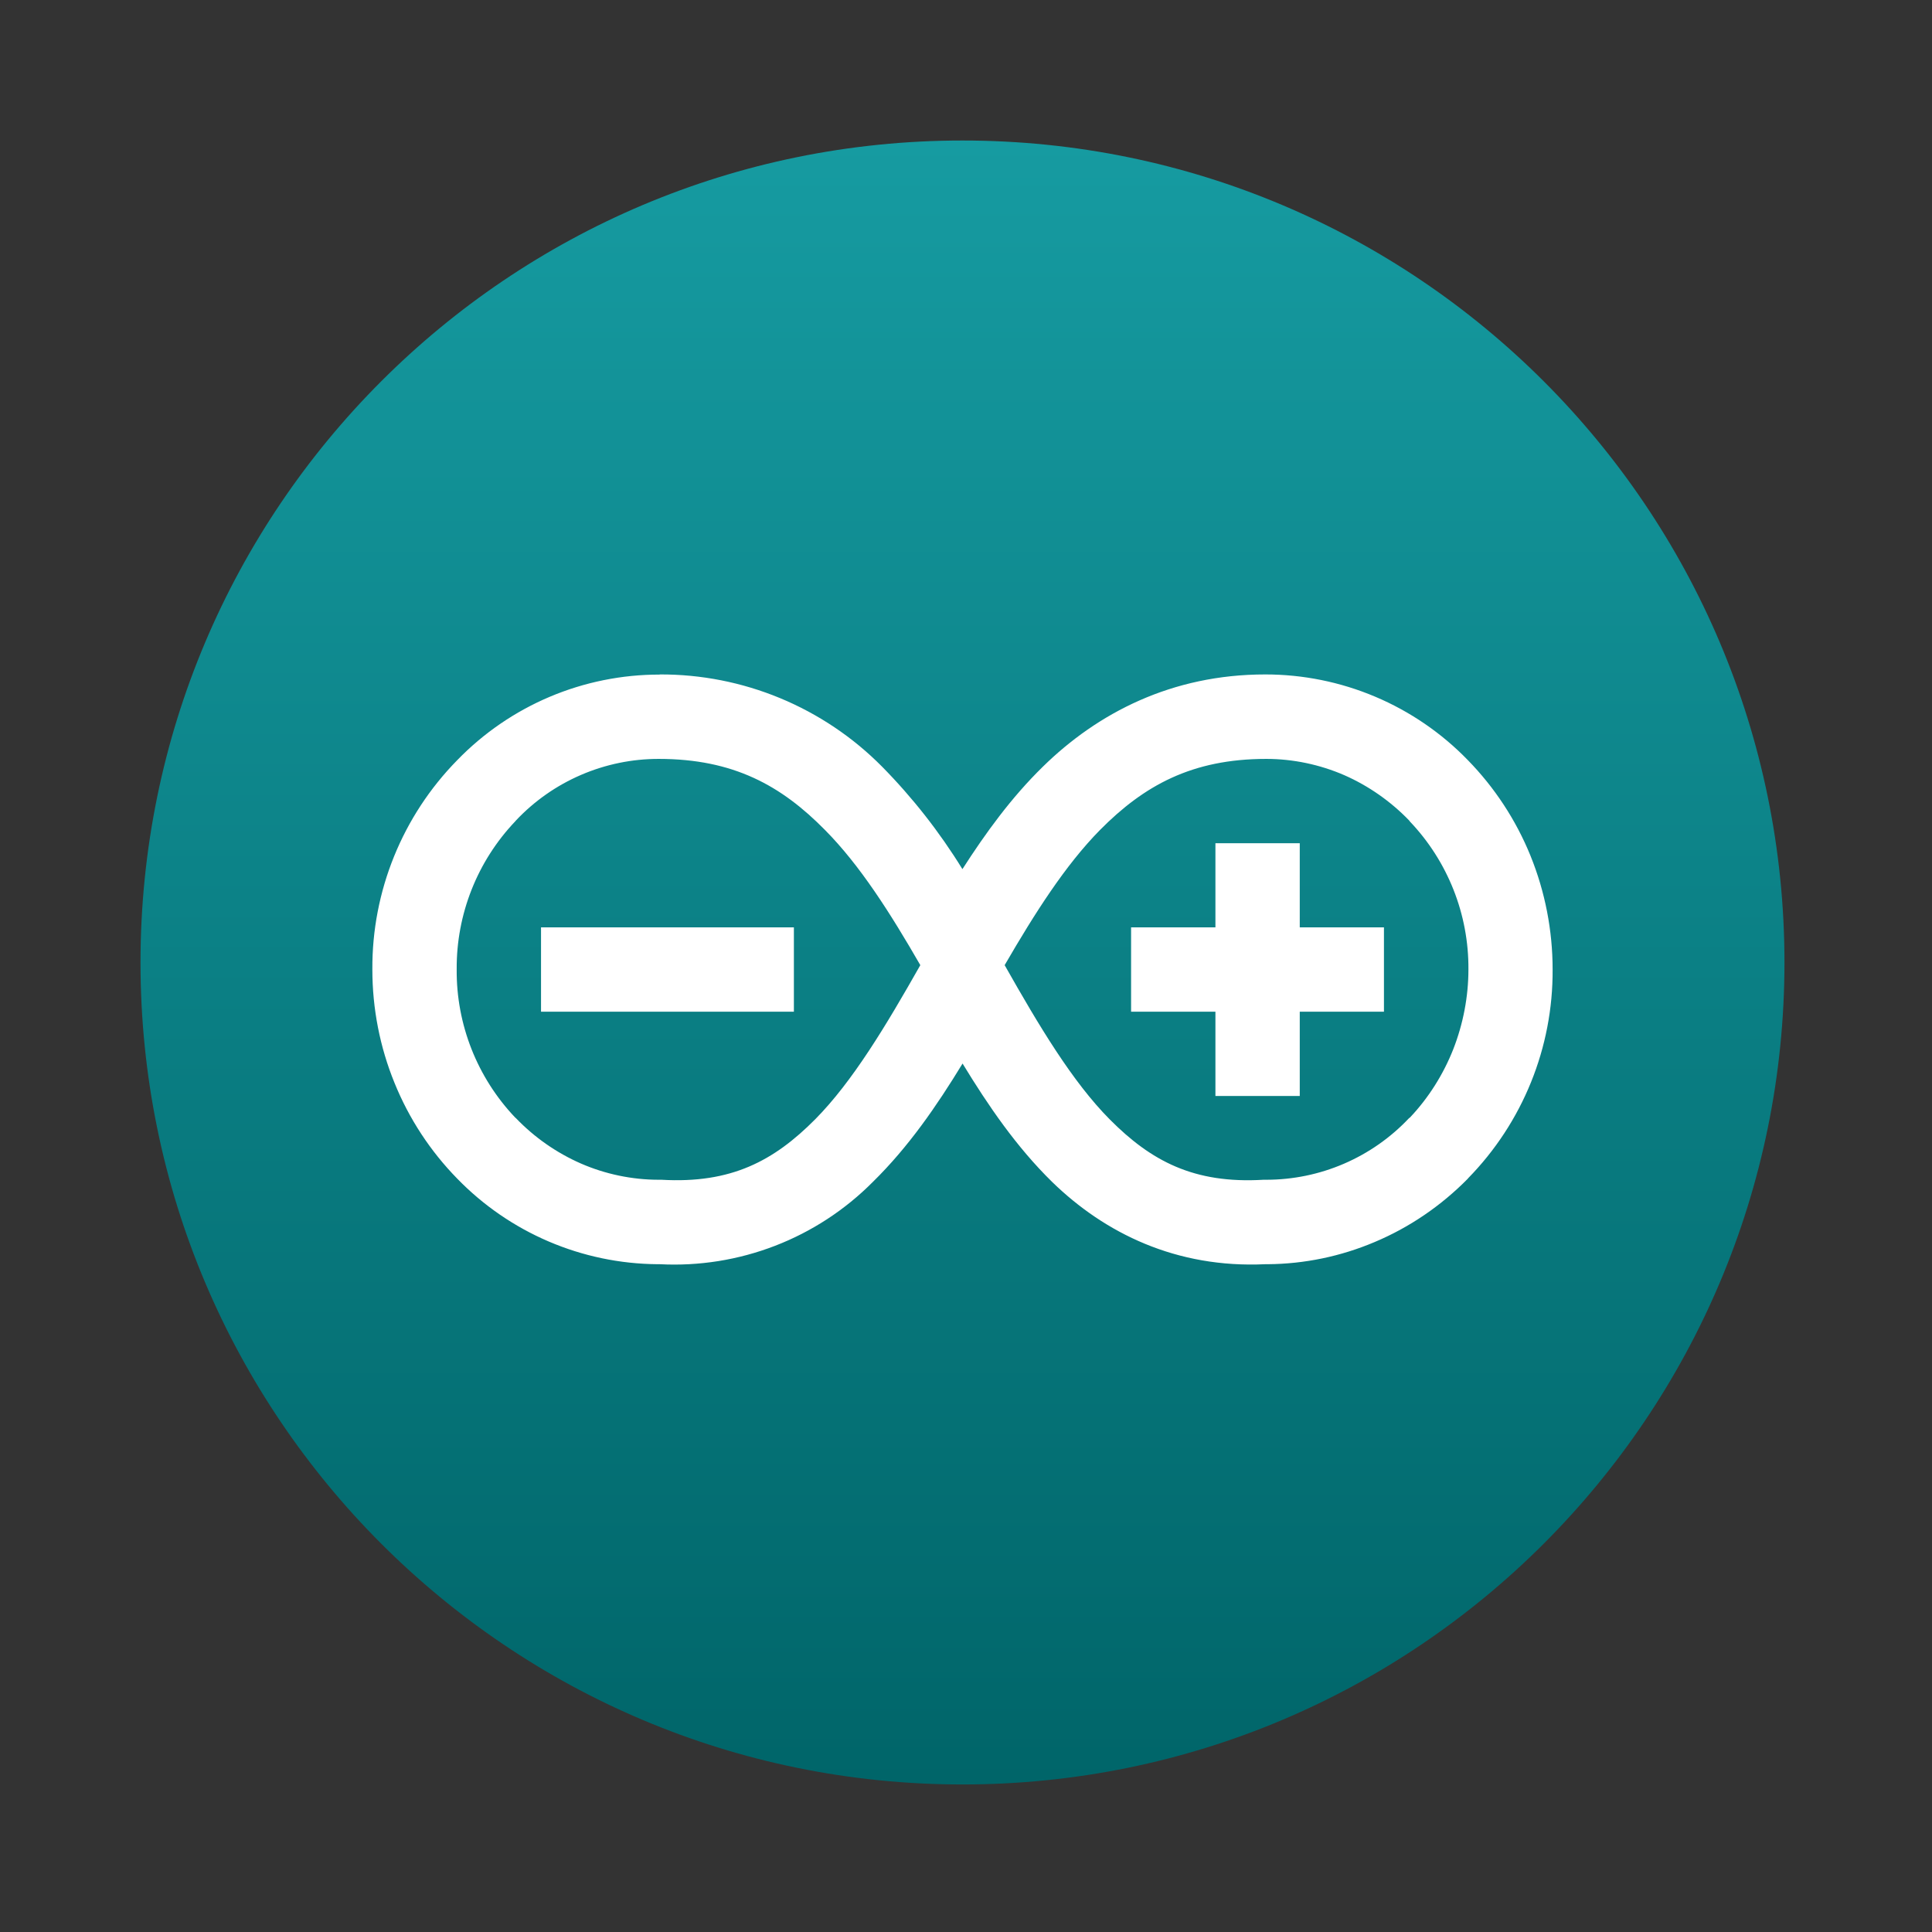 <svg width="275" height="275" viewBox="0 0 275 275" fill="none" xmlns="http://www.w3.org/2000/svg">
<rect x="0" y="0" width="275" height="275" fill="#333333" stroke="none"/>
<path d="M137 254C201.617 254 254 201.617 254 137C254 72.382 201.617 20 137 20C72.383 20 20 72.382 20 137C20 201.617 72.383 254 137 254Z" fill="url(#paint0_linear)"/>
<path d="M93.894 96.02C88.52 96.014 83.2 97.089 78.25 99.181C73.301 101.274 68.823 104.341 65.084 108.2C57.278 116.145 52.933 126.856 53.001 137.993C53.001 143.547 54.072 149.042 56.156 154.14C58.219 159.237 61.275 163.879 65.084 167.767C68.787 171.581 73.211 174.621 78.098 176.712C82.986 178.803 88.241 179.903 93.557 179.947H93.914C99.507 180.237 105.097 179.344 110.322 177.327C115.546 175.311 120.286 172.216 124.232 168.243C129.331 163.245 133.359 157.373 137.01 151.383C140.661 157.373 144.669 163.245 149.768 168.243C157.248 175.523 167.427 180.542 180.106 179.947H180.463C185.681 179.907 190.84 178.836 195.662 176.793C200.622 174.71 205.126 171.635 208.936 167.767L208.955 167.728C216.737 159.793 221.066 149.105 220.999 137.993C220.999 132.439 219.928 126.945 217.864 121.847L217.825 121.748C215.76 116.692 212.734 112.084 208.916 108.18C205.172 104.322 200.69 101.256 195.738 99.164C190.785 97.072 185.463 95.996 180.086 96C166.772 96 156.236 101.495 148.459 109.112C143.954 113.516 140.304 118.554 136.99 123.711C133.736 118.429 129.896 113.532 125.542 109.112C121.402 104.934 116.472 101.623 111.038 99.372C105.604 97.121 99.776 95.974 93.894 96V96.02ZM93.755 108.021C104.41 108.021 111.216 111.83 117.426 118.138C122.387 123.137 126.712 129.94 130.998 137.379C126.097 146.027 121.355 153.941 116.037 159.317C110.164 165.228 104.093 168.501 94.152 167.926H93.755C89.985 167.926 86.156 167.132 82.664 165.605C79.196 164.08 76.061 161.891 73.438 159.158L73.319 159.059C67.921 153.372 64.94 145.813 65.005 137.974C64.951 130.138 67.938 122.587 73.338 116.908L73.438 116.789C76.049 114.017 79.201 111.809 82.699 110.301C86.197 108.793 89.966 108.017 93.775 108.021H93.755ZM180.245 108.021C184.015 108.021 187.844 108.815 191.356 110.342C194.789 111.85 197.963 114.071 200.582 116.789L200.681 116.928C206.084 122.606 209.071 130.157 209.015 137.993C209.015 141.861 208.261 145.769 206.852 149.359C205.443 152.93 203.32 156.302 200.681 159.079L200.562 159.158C197.949 161.929 194.797 164.135 191.3 165.643C187.802 167.151 184.034 167.927 180.225 167.926H179.848C169.927 168.521 163.836 165.248 157.963 159.337C152.645 153.981 147.903 146.047 143.002 137.379C147.308 129.96 151.633 123.156 156.574 118.138C162.804 111.85 169.61 108.021 180.245 108.021ZM173.003 120.022V132.003H160.998V144.004H173.003V156.005H185.007V144.004H196.991V132.003H185.007V120.022H173.003ZM77.009 132.003V144.004H113.002V132.003H77.009Z" fill="white"/>
<defs>
<linearGradient id="paint0_linear" x1="137" y1="20" x2="137" y2="254" gradientUnits="userSpaceOnUse">
<stop stop-color="#169BA1"/>
<stop offset="1" stop-color="#006569"/>
</linearGradient>
</defs>
</svg>
